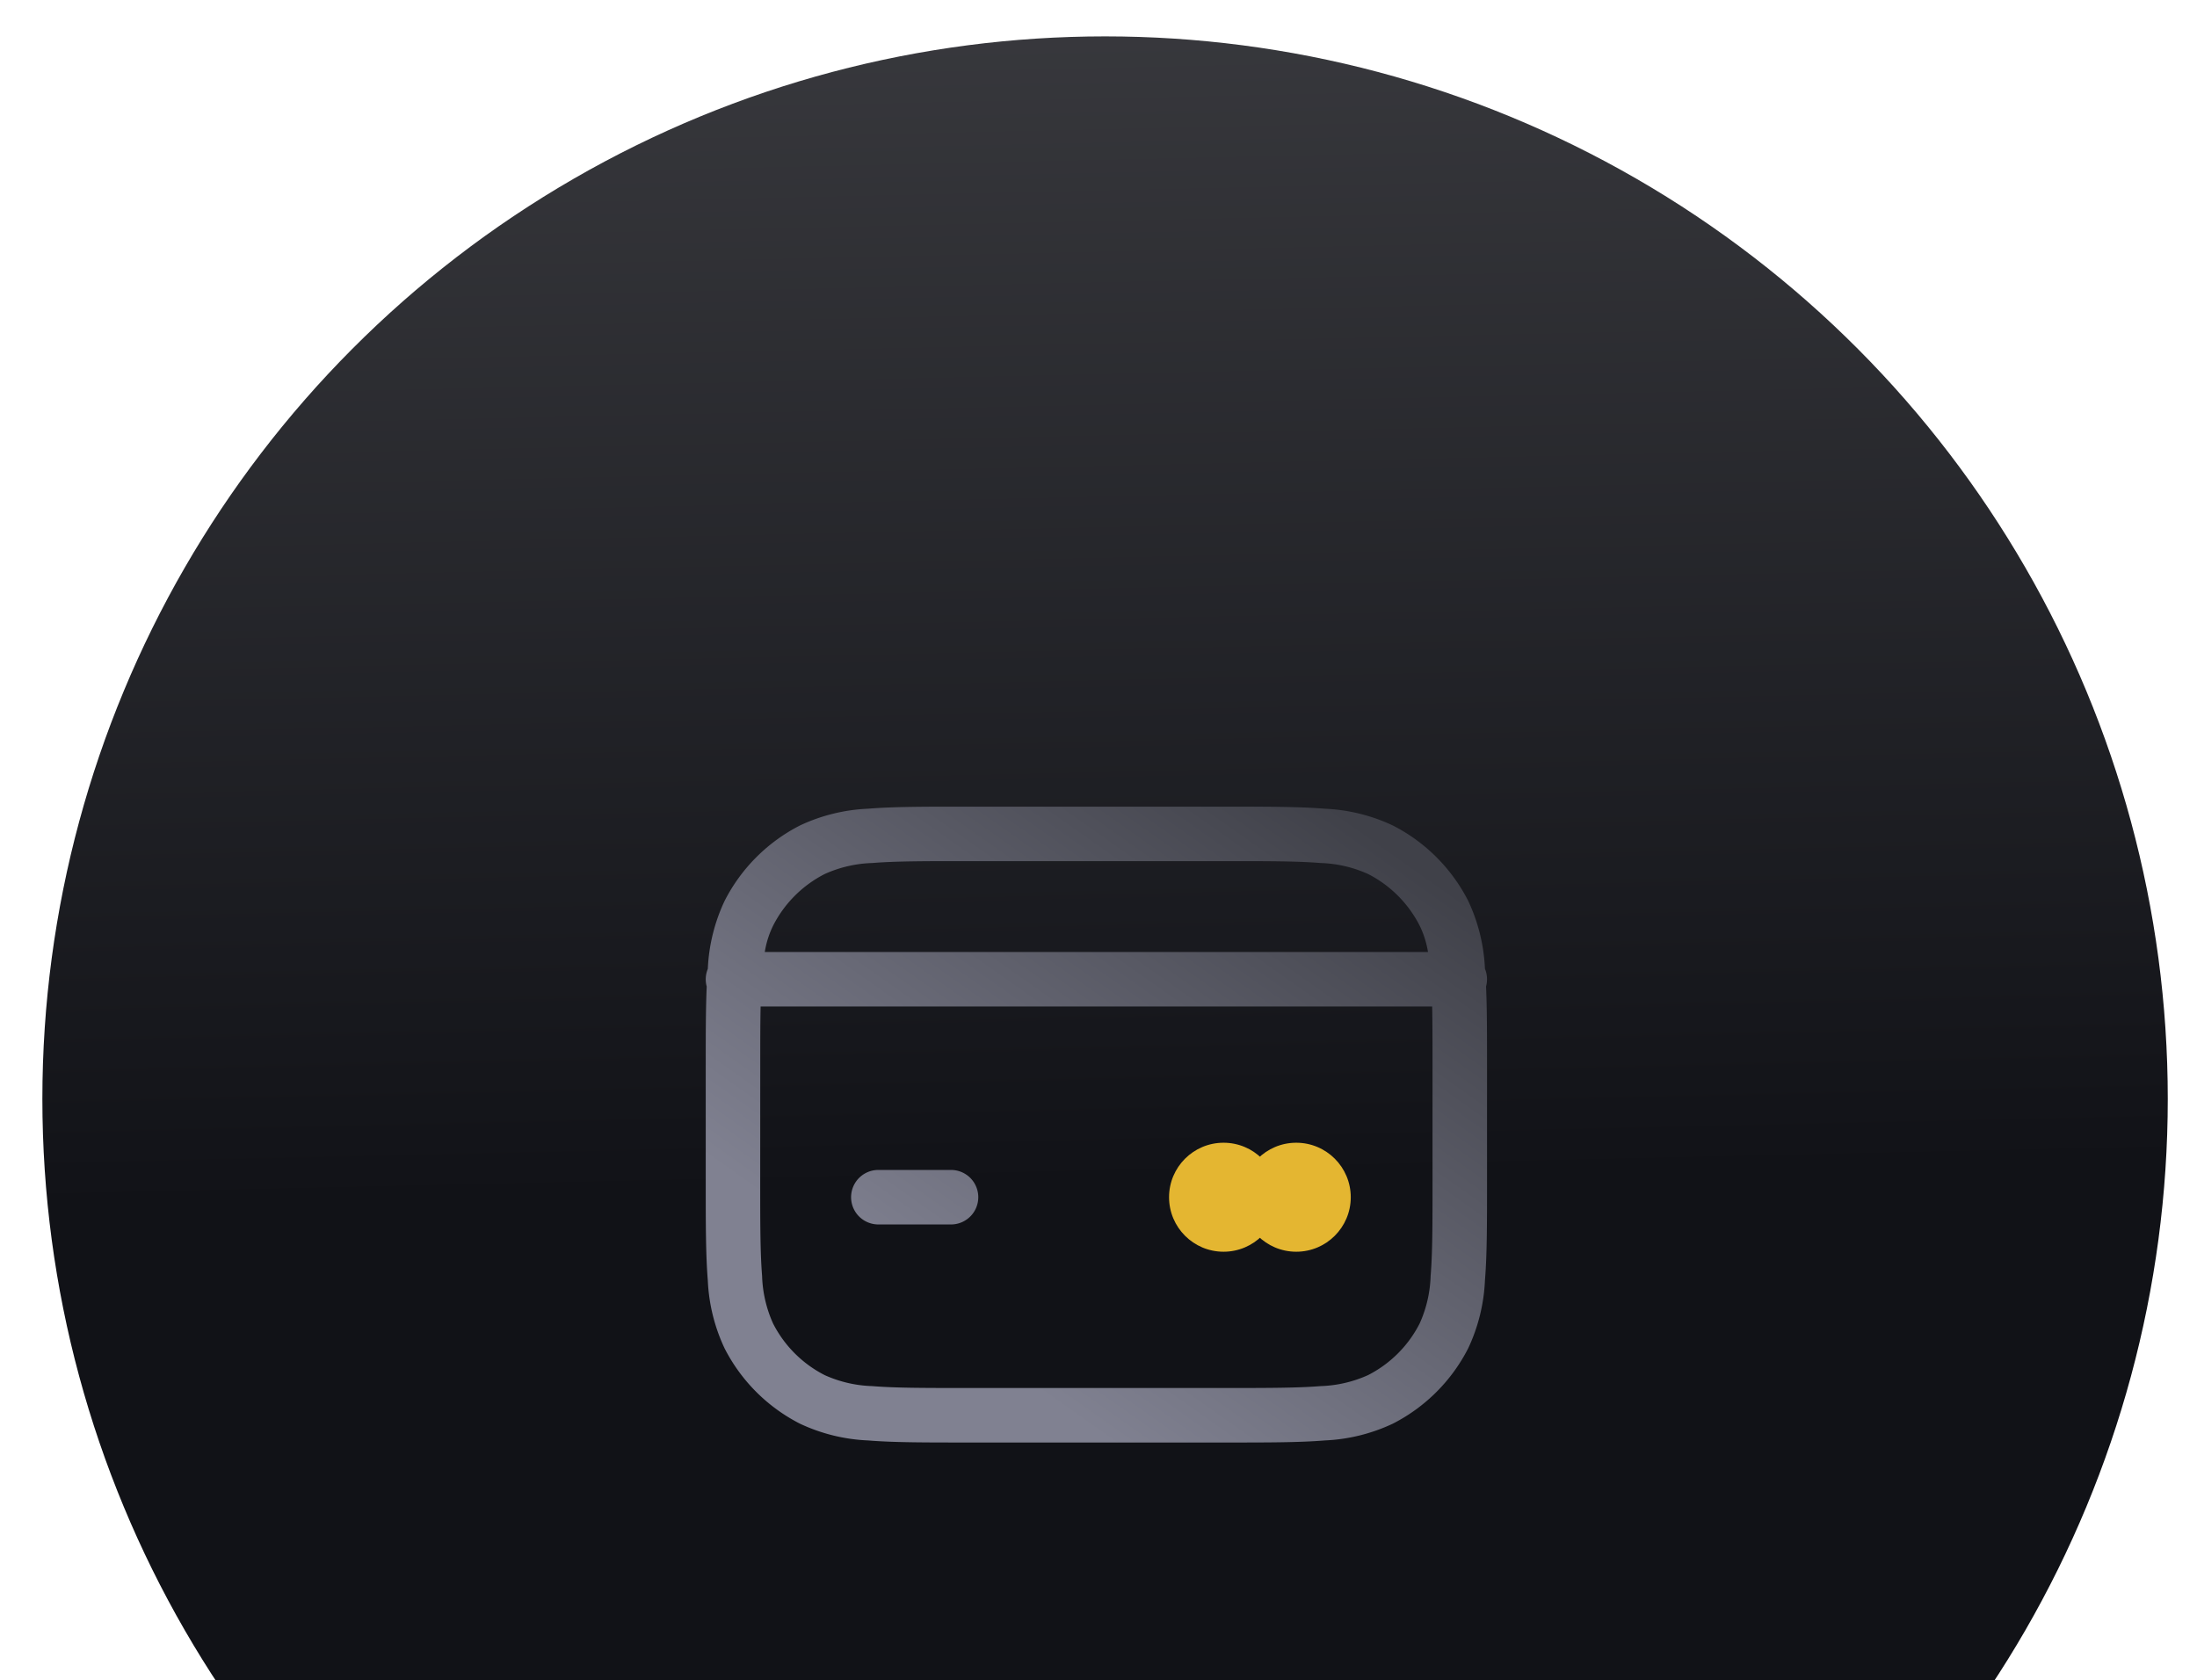 <svg xmlns="http://www.w3.org/2000/svg" xmlns:xlink="http://www.w3.org/1999/xlink" width="200" height="153" viewBox="0 0 200 153"><defs><style>.a{fill:#fff;stroke:#707070;}.b{clip-path:url(#a);}.c{fill:url(#b);}.d{fill-rule:evenodd;fill:url(#c);}.e{fill:#e4b631;}</style><clipPath id="a"><rect class="a" width="200" height="153" transform="translate(97 295)"/></clipPath><linearGradient id="b" x1="0.548" y1="0.539" x2="0.523" y2="-0.58" gradientUnits="objectBoundingBox"><stop offset="0" stop-color="#111217"/><stop offset="1" stop-color="#606064"/></linearGradient><linearGradient id="c" x1="0.289" y1="0.805" x2="0.91" y2="0.09" gradientUnits="objectBoundingBox"><stop offset="0" stop-color="#808191"/><stop offset="1" stop-color="#404149"/></linearGradient></defs><g class="b" transform="translate(-97 -295)"><ellipse class="c" cx="96.741" cy="96.741" rx="96.741" ry="96.741" transform="translate(100.857 298.312)"/><g transform="translate(161.246 368.443)"><path class="d" d="M24.793,3.25H48.83c3.613,0,6.476,0,8.784.189a16.147,16.147,0,0,1,6.18,1.524A15.714,15.714,0,0,1,70.66,11.83a16.151,16.151,0,0,1,1.524,6.18v0a2.494,2.494,0,0,1,.1,1.611c.089,2,.089,4.355.089,7.169h0V37.6c0,3.613,0,6.476-.189,8.784a16.151,16.151,0,0,1-1.524,6.18,15.715,15.715,0,0,1-6.867,6.867,16.151,16.151,0,0,1-6.18,1.524c-2.308.189-5.171.189-8.784.189H24.793c-3.613,0-6.476,0-8.784-.189a16.15,16.15,0,0,1-6.18-1.524,15.714,15.714,0,0,1-6.867-6.867,16.148,16.148,0,0,1-1.524-6.18C1.25,44.074,1.25,41.211,1.25,37.6h0v-10.8h0c0-2.814,0-5.173.089-7.169a2.493,2.493,0,0,1,.1-1.611v0a16.147,16.147,0,0,1,1.524-6.18A15.713,15.713,0,0,1,9.83,4.963a16.147,16.147,0,0,1,6.18-1.524c2.308-.189,5.171-.189,8.784-.189ZM66.239,14.082a8.49,8.49,0,0,1,.759,2.4H6.625a8.492,8.492,0,0,1,.759-2.4,10.751,10.751,0,0,1,4.7-4.7,11.341,11.341,0,0,1,4.331-1c2.082-.17,4.743-.172,8.489-.172H48.72c3.746,0,6.407,0,8.489.172a11.342,11.342,0,0,1,4.332,1A10.752,10.752,0,0,1,66.239,14.082ZM6.212,26.9c0-2.143,0-3.931.033-5.458H67.378c.032,1.527.033,3.315.033,5.458V37.488c0,3.746,0,6.407-.172,8.489a11.345,11.345,0,0,1-1,4.332,10.752,10.752,0,0,1-4.7,4.7,11.345,11.345,0,0,1-4.332,1c-2.082.17-4.742.172-8.489.172H24.9c-3.746,0-6.407,0-8.489-.172a11.343,11.343,0,0,1-4.331-1,10.752,10.752,0,0,1-4.7-4.7,11.343,11.343,0,0,1-1-4.332c-.17-2.082-.172-4.742-.172-8.489Zm10.751,9.428a2.481,2.481,0,0,0,0,4.962h6.616a2.481,2.481,0,0,0,0-4.962Z" transform="translate(-1.25 -3.25)"/><ellipse class="e" cx="4.962" cy="4.962" rx="4.962" ry="4.962" transform="translate(42.177 30.6)"/><ellipse class="e" cx="4.962" cy="4.962" rx="4.962" ry="4.962" transform="translate(48.794 30.6)"/></g></g></svg>